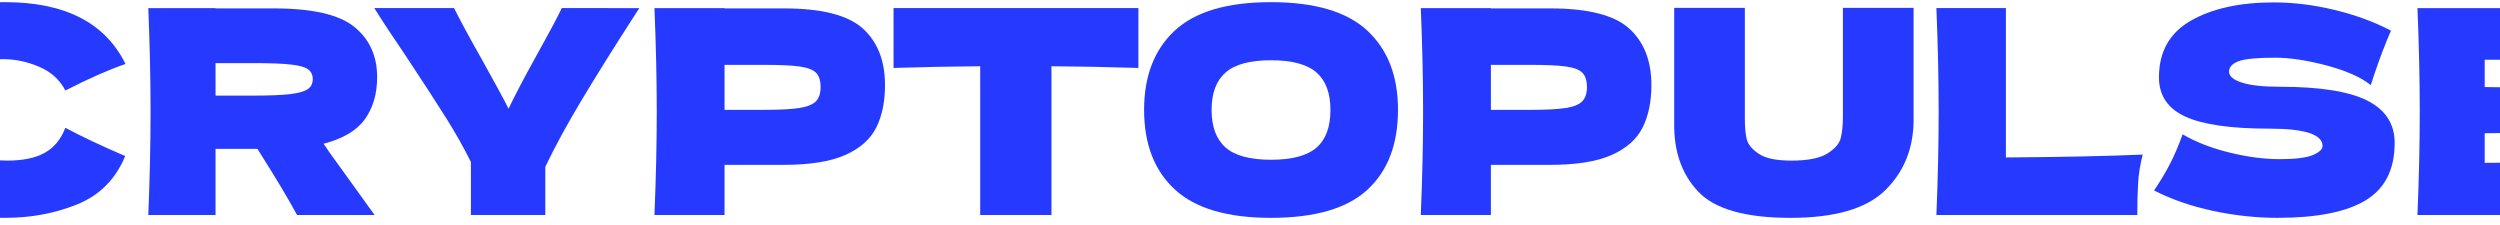 
<svg xmlns="http://www.w3.org/2000/svg" xml:space="preserve" viewBox="148 378 500 45">
    <path fill="#263aff" d="M148.99 421.57q-12.89 0-18.98-5.47-6.1-5.47-6.1-15.62 0-10.2 6.1-16.13 6.09-5.92 18.98-5.92 18.01 0 24.11 12.36-5.13 1.77-12.03 5.31-1.65-3.2-5.22-4.74-3.56-1.53-7.26-1.53-5.47 0-8.15 2.87-2.68 2.88-2.68 7.1 0 4.56 2.88 7.44 2.87 2.88 8.8 2.88 4.73 0 7.53-1.57 2.79-1.57 4.1-4.99 4.67 2.51 11.97 5.65-2.85 6.89-9.52 9.63-6.67 2.73-14.53 2.73"/>
    <path fill="#263aff" d="M223.43 393.42q0 4.96-2.42 8.38-2.43 3.42-8.3 4.95.69.92.97 1.43l9.24 12.82h-15.51q-2.51-4.67-7.92-13.22h-8.38V421h-13.45q.45-11.05.45-20.69 0-9.63-.45-20.69h13.45v.06h11.68q11.52 0 16.08 3.7 4.56 3.71 4.56 10.04m-32.32-2.8v6.5h7.69q4.85 0 7.33-.31 2.48-.32 3.45-1 .97-.68.97-1.99 0-1.26-.92-1.94-.91-.69-3.42-.97-2.5-.29-7.41-.29Z"/>
    <path fill="#263aff" d="m275.87 379.62-1.08 1.66q-6.1 9.46-10.46 16.73-4.36 7.26-7.27 13.36V421h-14.88v-10.6q-2.11-4.27-4.96-8.8-2.85-4.54-8.09-12.46-4.11-6.04-6.27-9.52h15.96q1.71 3.48 5.58 10.32 3.88 6.95 5.31 9.8 1.99-4.16 5.35-10.2 3.94-7.07 5.3-9.92Z"/>
    <path fill="#263aff" d="M304.77 379.68q11.34 0 15.79 4.02 4.44 4.02 4.44 11.31 0 5.02-1.76 8.52-1.77 3.51-6.22 5.48-4.44 1.96-12.25 1.96h-11.86V421h-14.02q.46-11.05.46-20.69 0-9.63-.46-20.69h14.02v.06Zm-3.99 20.29q4.73 0 7.09-.37 2.37-.37 3.31-1.34.94-.97.94-2.85 0-1.88-.88-2.82-.89-.94-3.25-1.28-2.37-.34-7.21-.34h-7.87v9Z"/>
    <path fill="#263aff" d="M375.68 391.59q-8.95-.28-17.39-.34V421h-14.25v-29.75q-8.49.06-17.33.34v-11.97h48.97Z"/>
    <path fill="#263aff" d="M402.18 421.57q-13.05 0-19.21-5.67-6.15-5.67-6.15-15.93 0-10.14 6.12-15.84 6.13-5.7 19.24-5.7 13.17 0 19.29 5.7 6.13 5.7 6.13 15.84 0 10.32-6.1 15.96-6.1 5.64-19.32 5.64m0-11.62q6.33 0 9.12-2.43 2.79-2.42 2.79-7.55 0-5.01-2.79-7.47-2.79-2.45-9.12-2.45-6.27 0-9.06 2.45-2.8 2.46-2.8 7.47 0 5.07 2.8 7.53 2.79 2.45 9.06 2.45"/>
    <path fill="#263aff" d="M458.04 379.68q11.34 0 15.79 4.02 4.45 4.02 4.45 11.31 0 5.02-1.77 8.52-1.77 3.51-6.21 5.48-4.45 1.96-12.26 1.96h-11.86V421h-14.02q.46-11.05.46-20.69 0-9.63-.46-20.69h14.02v.06Zm-3.99 20.29q4.73 0 7.1-.37 2.36-.37 3.3-1.34.94-.97.94-2.85 0-1.88-.88-2.82t-3.25-1.28q-2.36-.34-7.21-.34h-7.87v9Z"/>
    <path fill="#263aff" d="M516.58 379.57h14.14v22.68q-.12 8.38-5.73 13.85-5.62 5.47-18.9 5.47-13.45 0-18.41-5.21-4.96-5.22-4.84-13.71v-23.08h14.13v22.17q0 2.51.37 4.07.37 1.57 2.4 2.94 2.02 1.37 6.52 1.37 4.9 0 7.18-1.4 2.28-1.4 2.71-3.11.43-1.71.43-4.38Z"/>
    <path fill="#263aff" d="M549.18 409.49q16.53-.11 27.36-.57-.74 2.91-.91 5.59-.17 2.68-.17 6.49h-40.18q.45-11.05.45-20.69 0-9.63-.45-20.69h13.9Z"/>
    <path fill="#263aff" d="M578.82 416.1q1.94-2.9 3.22-5.41 1.29-2.51 2.48-5.82 4.05 2.34 9.41 3.65t9.97 1.31q4.73 0 6.67-.82 1.94-.83 1.94-1.8 0-3.48-10.6-3.48-11.63 0-16.87-2.42-5.25-2.42-5.25-7.84 0-7.69 6.39-11.34 6.38-3.65 16.58-3.65 5.93 0 12.17 1.51t11.26 4.14q-1.65 3.76-3.48 9.17-.34 1.14-.57 1.71-2.9-2.33-8.77-3.9-5.88-1.57-10.38-1.57-5.41 0-7.29.71-1.89.72-1.89 2.08 0 1.37 2.6 2.2 2.59.82 7.49.82 12.09 0 17.56 2.77 5.47 2.76 5.47 8.46 0 7.98-5.81 11.49-5.82 3.5-17.62 3.5-6.32 0-12.88-1.39-6.55-1.4-11.8-4.08"/>
    <path fill="#263aff" d="M644.94 410.57q21.66-.11 31.41-.62-.4 2.33-.48 4.81-.09 2.48-.09 6.24h-44.29q.46-11.05.46-20.69 0-9.63-.46-20.69h44.29v10.32h-30.84v5.47q2.74.06 8.1.06 9.06 0 18.75-.34v9.8q-9.69-.34-18.75-.34-5.36 0-8.1.06Z"/>
</svg>
